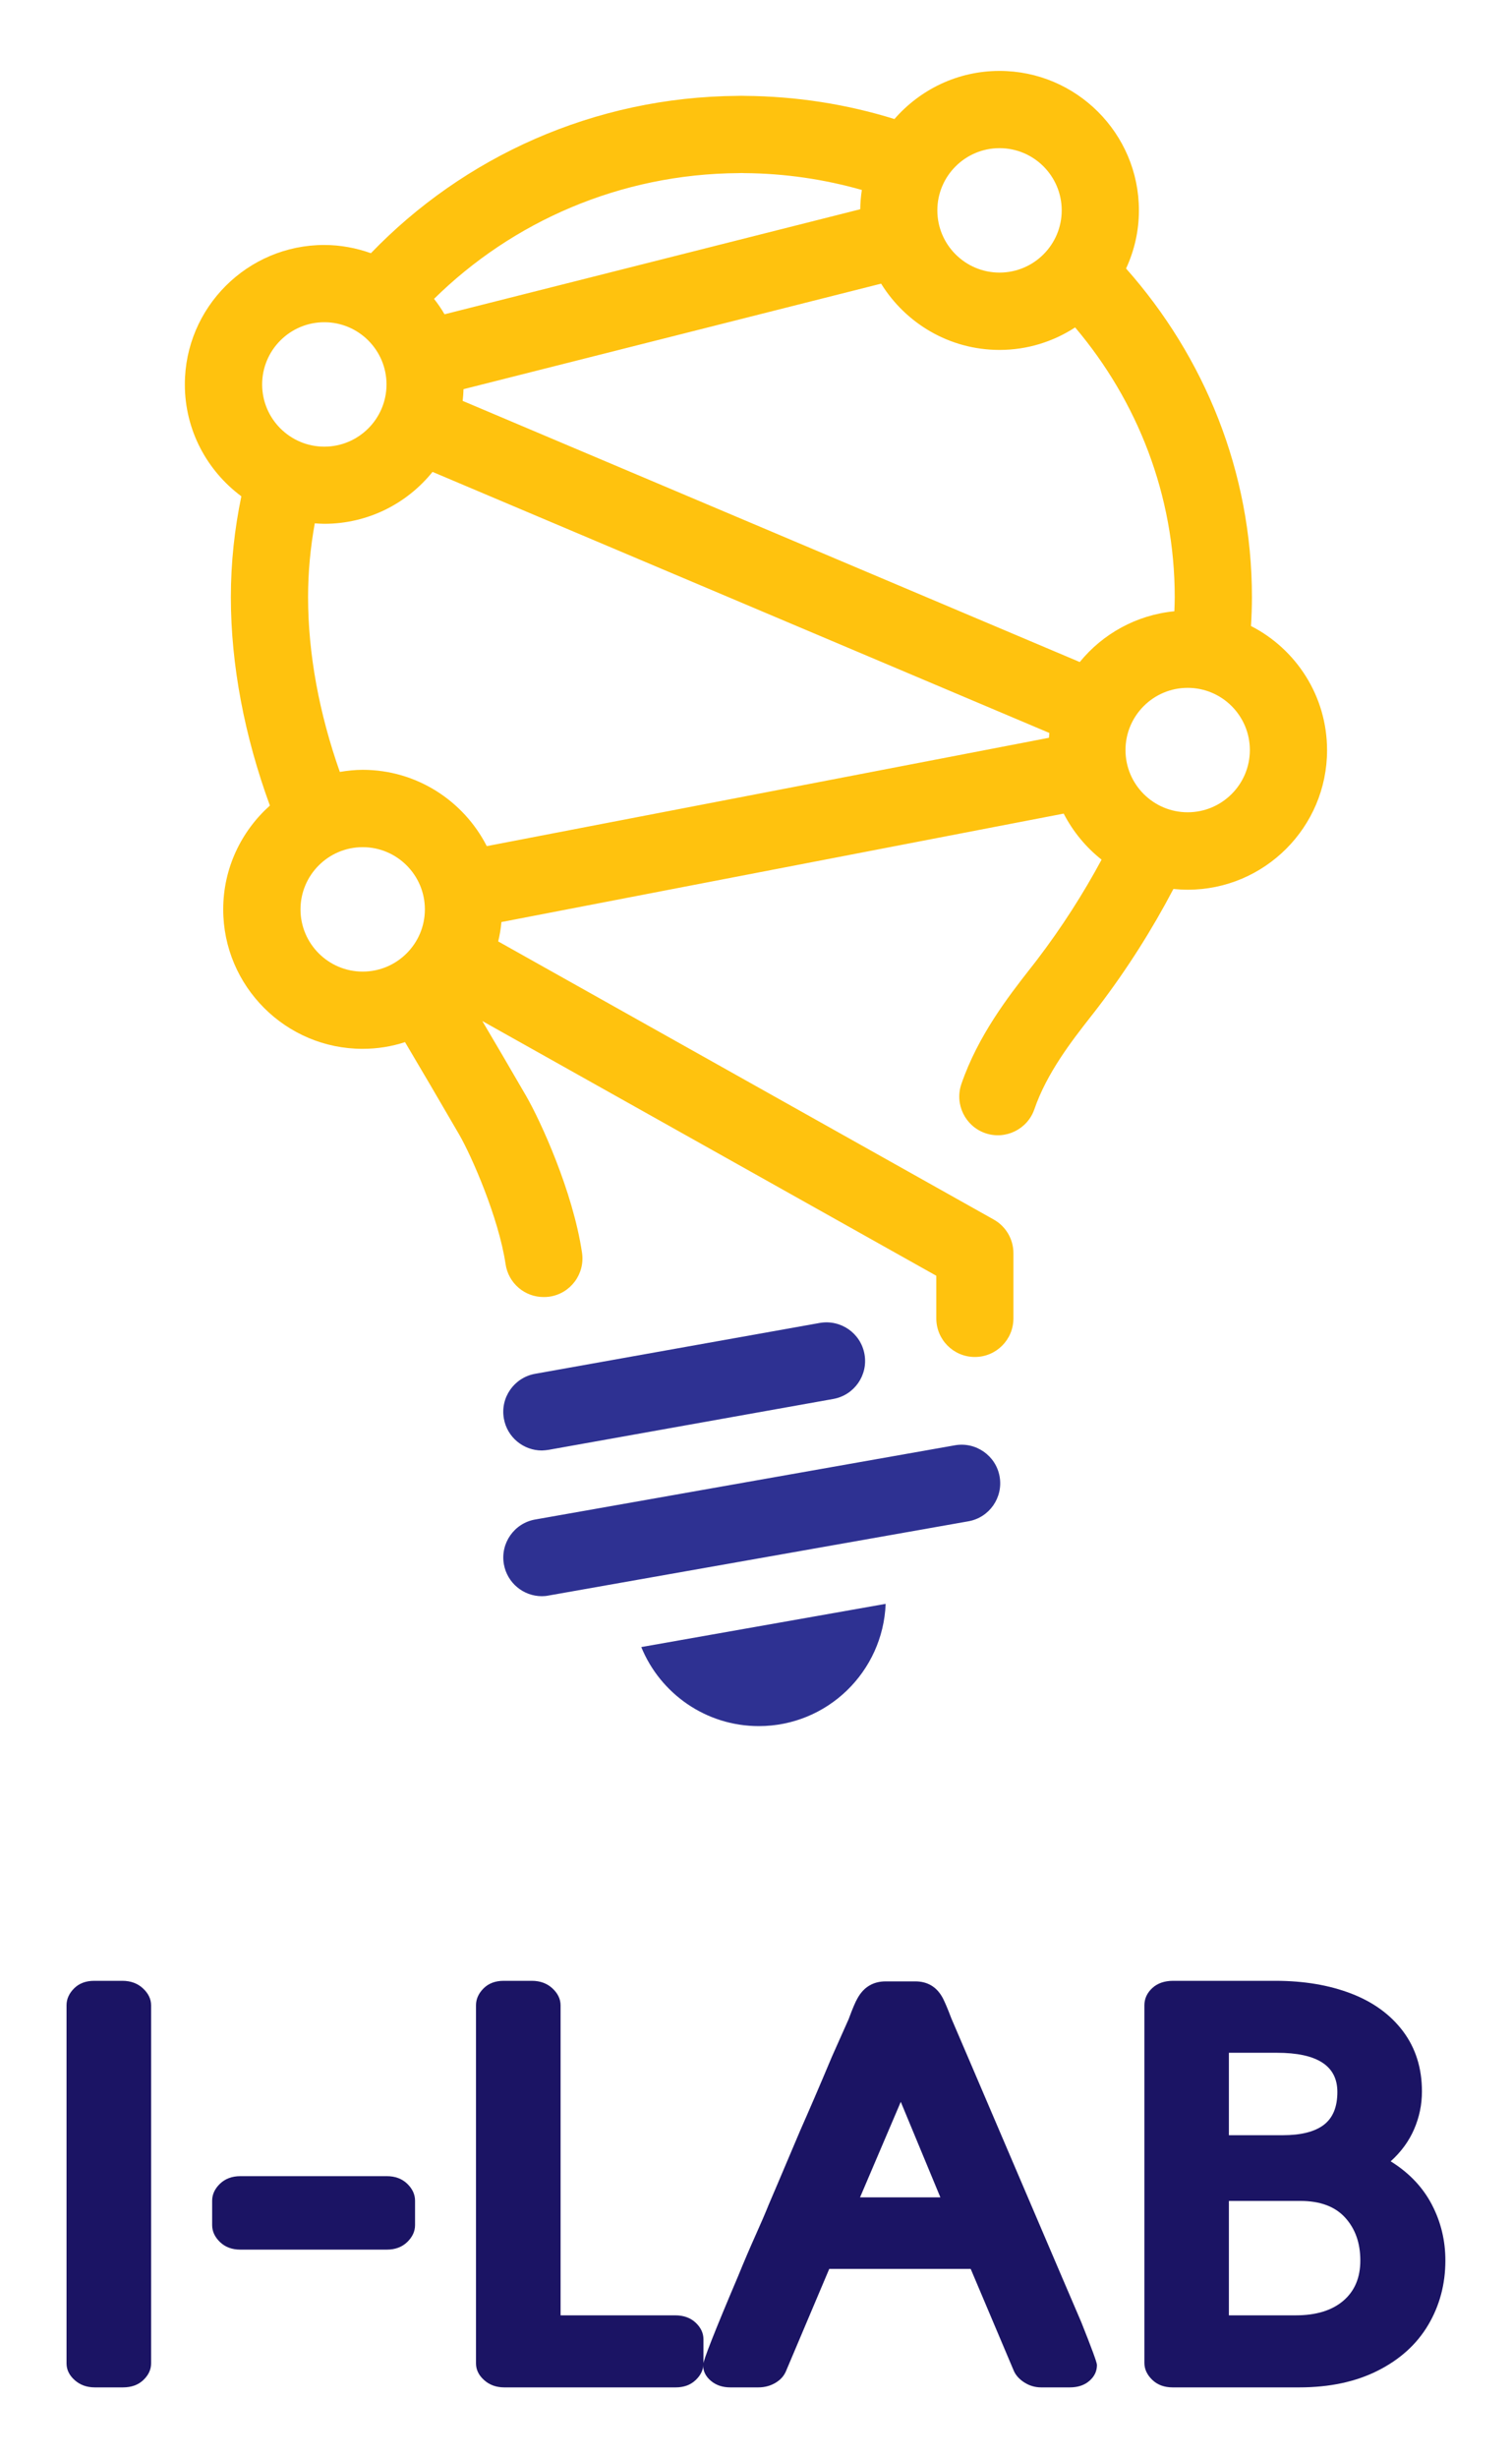 <?xml version="1.0" encoding="utf-8"?>
<!-- Generator: Adobe Illustrator 24.0.0, SVG Export Plug-In . SVG Version: 6.00 Build 0)  -->
<svg version="1.1" id="Layer_1" xmlns="http://www.w3.org/2000/svg" xmlns:xlink="http://www.w3.org/1999/xlink" x="0px" y="0px"
	 viewBox="0 0 160 260" style="enable-background:new 0 0 160 260;" xml:space="preserve">
<style type="text/css">
	.st0{fill:#1B1464;}
	.st1{fill:#2E3192;}
	.st2{fill:#FFC20E;}
</style>
<g>
	<g>
		<path class="st0" d="M10.03,252.5c-0.85,0-1.56-0.26-2.13-0.77c-0.57-0.51-0.86-1.1-0.86-1.77v-37.87c0-0.66,0.27-1.26,0.8-1.79
			c0.53-0.53,1.24-0.8,2.13-0.8h2.98c0.88,0,1.61,0.27,2.18,0.8c0.57,0.53,0.86,1.13,0.86,1.79v37.87c0,0.66-0.28,1.25-0.83,1.77
			c-0.55,0.52-1.27,0.77-2.15,0.77H10.03z"/>
		<path class="st0" d="M25.43,237.93c-0.88,0-1.6-0.27-2.15-0.8c-0.55-0.53-0.83-1.13-0.83-1.79v-2.59c0-0.66,0.28-1.26,0.83-1.79
			c0.55-0.53,1.27-0.8,2.15-0.8h15.51c0.88,0,1.6,0.27,2.15,0.8c0.55,0.53,0.83,1.13,0.83,1.79v2.59c0,0.66-0.28,1.26-0.83,1.79
			c-0.55,0.53-1.27,0.8-2.15,0.8H25.43z"/>
		<path class="st0" d="M53.36,252.5c-0.85,0-1.56-0.26-2.13-0.77c-0.57-0.51-0.86-1.1-0.86-1.77v-37.87c0-0.66,0.27-1.26,0.8-1.79
			c0.53-0.53,1.24-0.8,2.13-0.8h2.98c0.88,0,1.61,0.27,2.18,0.8c0.57,0.53,0.86,1.13,0.86,1.79v32.79h12.14
			c0.88,0,1.6,0.26,2.15,0.77c0.55,0.52,0.83,1.1,0.83,1.77v2.54c0,0.66-0.28,1.25-0.83,1.77c-0.55,0.52-1.25,0.77-2.1,0.77H53.36z"
			/>
		<path class="st0" d="M99.79,211.37c0.22,0.44,0.52,1.14,0.88,2.1l1.99,4.64l9.77,22.85l1.99,4.64c1.1,2.76,1.66,4.27,1.66,4.53
			c0,0.66-0.27,1.22-0.8,1.68c-0.53,0.46-1.22,0.69-2.07,0.69h-3.04c-0.63,0-1.21-0.17-1.74-0.5c-0.53-0.33-0.91-0.74-1.13-1.21
			l-4.58-10.82H87.75l-4.58,10.82c-0.22,0.52-0.6,0.93-1.13,1.24c-0.53,0.31-1.13,0.47-1.79,0.47h-2.98c-0.81,0-1.49-0.23-2.04-0.69
			c-0.55-0.46-0.83-1.02-0.83-1.68c0-0.44,1.23-3.57,3.7-9.38c0.66-1.62,1.28-3.06,1.85-4.33c0.57-1.27,1.04-2.36,1.41-3.28
			l0.99-2.32l2.32-5.47c0.99-2.24,2.12-4.86,3.37-7.84l1.77-3.97c0.4-1.1,0.72-1.84,0.94-2.21c0.66-1.18,1.66-1.77,2.98-1.77h3.09
			C98.17,209.55,99.16,210.16,99.79,211.37z M95.32,222.3l-4.31,10.1h8.5L95.32,222.3z"/>
		<path class="st0" d="M124.08,252.5c-0.88,0-1.6-0.27-2.15-0.8c-0.55-0.53-0.83-1.13-0.83-1.79v-37.82c0-0.7,0.28-1.31,0.83-1.82
			c0.55-0.51,1.29-0.77,2.21-0.77h10.82c3.02,0,5.69,0.45,8.03,1.35c2.34,0.9,4.17,2.24,5.49,4c1.32,1.77,1.99,3.88,1.99,6.35
			c0,1.4-0.28,2.73-0.83,4c-0.55,1.27-1.38,2.4-2.48,3.39c1.95,1.21,3.4,2.74,4.36,4.58c0.96,1.84,1.43,3.81,1.43,5.91
			c0,2.5-0.61,4.78-1.82,6.82c-1.21,2.04-2.99,3.65-5.33,4.83c-2.34,1.18-5.11,1.77-8.31,1.77H124.08z M130.04,217.11v8.72h5.69
			c1.95,0,3.4-0.37,4.36-1.1c0.96-0.74,1.43-1.89,1.43-3.48c0-2.76-2.13-4.14-6.4-4.14H130.04z M130.04,244.88h7.07
			c2.17,0,3.85-0.52,5.05-1.55c1.2-1.03,1.79-2.45,1.79-4.25c0-1.84-0.53-3.35-1.6-4.53s-2.65-1.77-4.75-1.77h-7.56V244.88z"/>
	</g>
	<g>
		<path class="st1" d="M93.72,169.63c-0.28,7.18-6.17,12.93-13.42,12.93c-5.62,0-10.44-3.46-12.44-8.36L93.72,169.63z M58.06,153.34
			l30.12-5.38c2.22-0.4,3.7-2.52,3.3-4.74c-0.4-2.22-2.51-3.69-4.74-3.3l-30.12,5.38c-2.22,0.4-3.7,2.52-3.3,4.74
			c0.35,1.98,2.08,3.37,4.02,3.37C57.58,153.4,57.82,153.38,58.06,153.34z M58.05,168.75l44.42-7.85c2.22-0.39,3.7-2.51,3.31-4.73
			c-0.39-2.22-2.52-3.7-4.73-3.31l-44.42,7.85c-2.22,0.39-3.7,2.51-3.31,4.73c0.35,1.98,2.07,3.38,4.02,3.38
			C57.57,168.82,57.81,168.8,58.05,168.75z"/>
		<path class="st2" d="M132.38,66.21c0.06-1.02,0.1-2.04,0.1-3.05c0-13.27-5.04-25.43-13.32-34.76c0.87-1.88,1.36-3.95,1.36-6.15
			c0-8.13-6.62-14.75-14.75-14.75c-4.44,0-8.41,1.98-11.12,5.09c-5.02-1.56-10.34-2.41-15.87-2.45c-0.22-0.01-0.4-0.01-0.69,0
			c-15.27,0.1-29.06,6.49-38.84,16.64c-1.55-0.55-3.21-0.87-4.94-0.87c-8.13,0-14.75,6.62-14.75,14.75c0,4.85,2.36,9.14,5.98,11.83
			c-0.72,3.45-1.11,7.02-1.11,10.67c0,7.2,1.46,14.75,4.13,22.04c-3.02,2.7-4.94,6.62-4.94,10.98c0,8.13,6.62,14.75,14.75,14.75
			c1.57,0,3.08-0.25,4.49-0.71c1.53,2.58,3.6,6.1,5.74,9.79c1.3,2.25,4.17,8.78,4.9,13.69c0.3,2.03,2.04,3.49,4.04,3.48
			c0.2,0,0.4-0.01,0.61-0.04c2.23-0.33,3.77-2.41,3.44-4.64c-0.96-6.48-4.4-13.97-5.91-16.58c-1.66-2.87-3.28-5.63-4.64-7.93
			l48.04,26.94v4.51c0,2.26,1.83,4.08,4.08,4.08c2.26,0,4.08-1.83,4.08-4.08v-6.9c0-1.48-0.8-2.84-2.09-3.56L52.72,99.57
			c0.16-0.67,0.28-1.35,0.34-2.05l59.5-11.47c0.98,1.9,2.35,3.56,4.01,4.87c-1.95,3.62-4.22,7.17-6.82,10.58
			c-0.24,0.32-0.52,0.67-0.81,1.04c-2.17,2.78-5.45,6.98-7.21,12.12c-0.73,2.13,0.41,4.46,2.54,5.19c2.13,0.73,4.46-0.41,5.19-2.54
			c1.32-3.84,3.98-7.25,5.92-9.73c0.32-0.4,0.61-0.78,0.87-1.12c3.04-3.99,5.68-8.17,7.92-12.44c0.5,0.05,1,0.08,1.51,0.08
			c8.13,0,14.75-6.62,14.75-14.75C140.43,73.61,137.15,68.65,132.38,66.21z M105.77,15.67c3.63,0,6.58,2.95,6.58,6.58
			s-2.95,6.58-6.58,6.58c-3.63,0-6.58-2.95-6.58-6.58S102.14,15.67,105.77,15.67z M78.16,18.31l0.33-0.01l0.28,0.01
			c4.31,0.03,8.48,0.66,12.43,1.78c-0.1,0.67-0.16,1.35-0.17,2.04L47.04,33.24c-0.33-0.57-0.7-1.11-1.11-1.63
			C54.19,23.47,65.59,18.39,78.16,18.31z M27.74,40.66c0-3.63,2.95-6.58,6.58-6.58c3.63,0,6.58,2.95,6.58,6.58
			c0,3.63-2.95,6.58-6.58,6.58C30.69,47.24,27.74,44.29,27.74,40.66z M38.38,102.76c-3.63,0-6.58-2.95-6.58-6.58
			c0-3.63,2.95-6.58,6.58-6.58c3.63,0,6.58,2.95,6.58,6.58C44.96,99.81,42.01,102.76,38.38,102.76z M111,78.03L51.51,89.49
			c-2.44-4.78-7.41-8.07-13.13-8.07c-0.83,0-1.63,0.09-2.42,0.22c-2.17-6.14-3.36-12.46-3.36-18.49c0-2.66,0.25-5.26,0.71-7.8
			c0.33,0.02,0.66,0.05,1,0.05c4.63,0,8.76-2.14,11.46-5.49l65.27,27.61C111.03,77.69,111.01,77.86,111,78.03z M114.26,70.02
			L48.96,42.4c0.05-0.41,0.07-0.82,0.09-1.24L93.24,30c2.6,4.2,7.24,7.01,12.53,7.01c2.95,0,5.69-0.88,8-2.38
			c6.58,7.77,10.54,17.72,10.54,28.53c0,0.49-0.02,0.99-0.04,1.49C120.25,65.04,116.69,67.04,114.26,70.02z M125.68,85.91
			c-3.63,0-6.58-2.95-6.58-6.58c0-3.63,2.95-6.58,6.58-6.58c3.63,0,6.58,2.95,6.58,6.58C132.26,82.96,129.31,85.91,125.68,85.91z"/>
	</g>
</g>
</svg>
